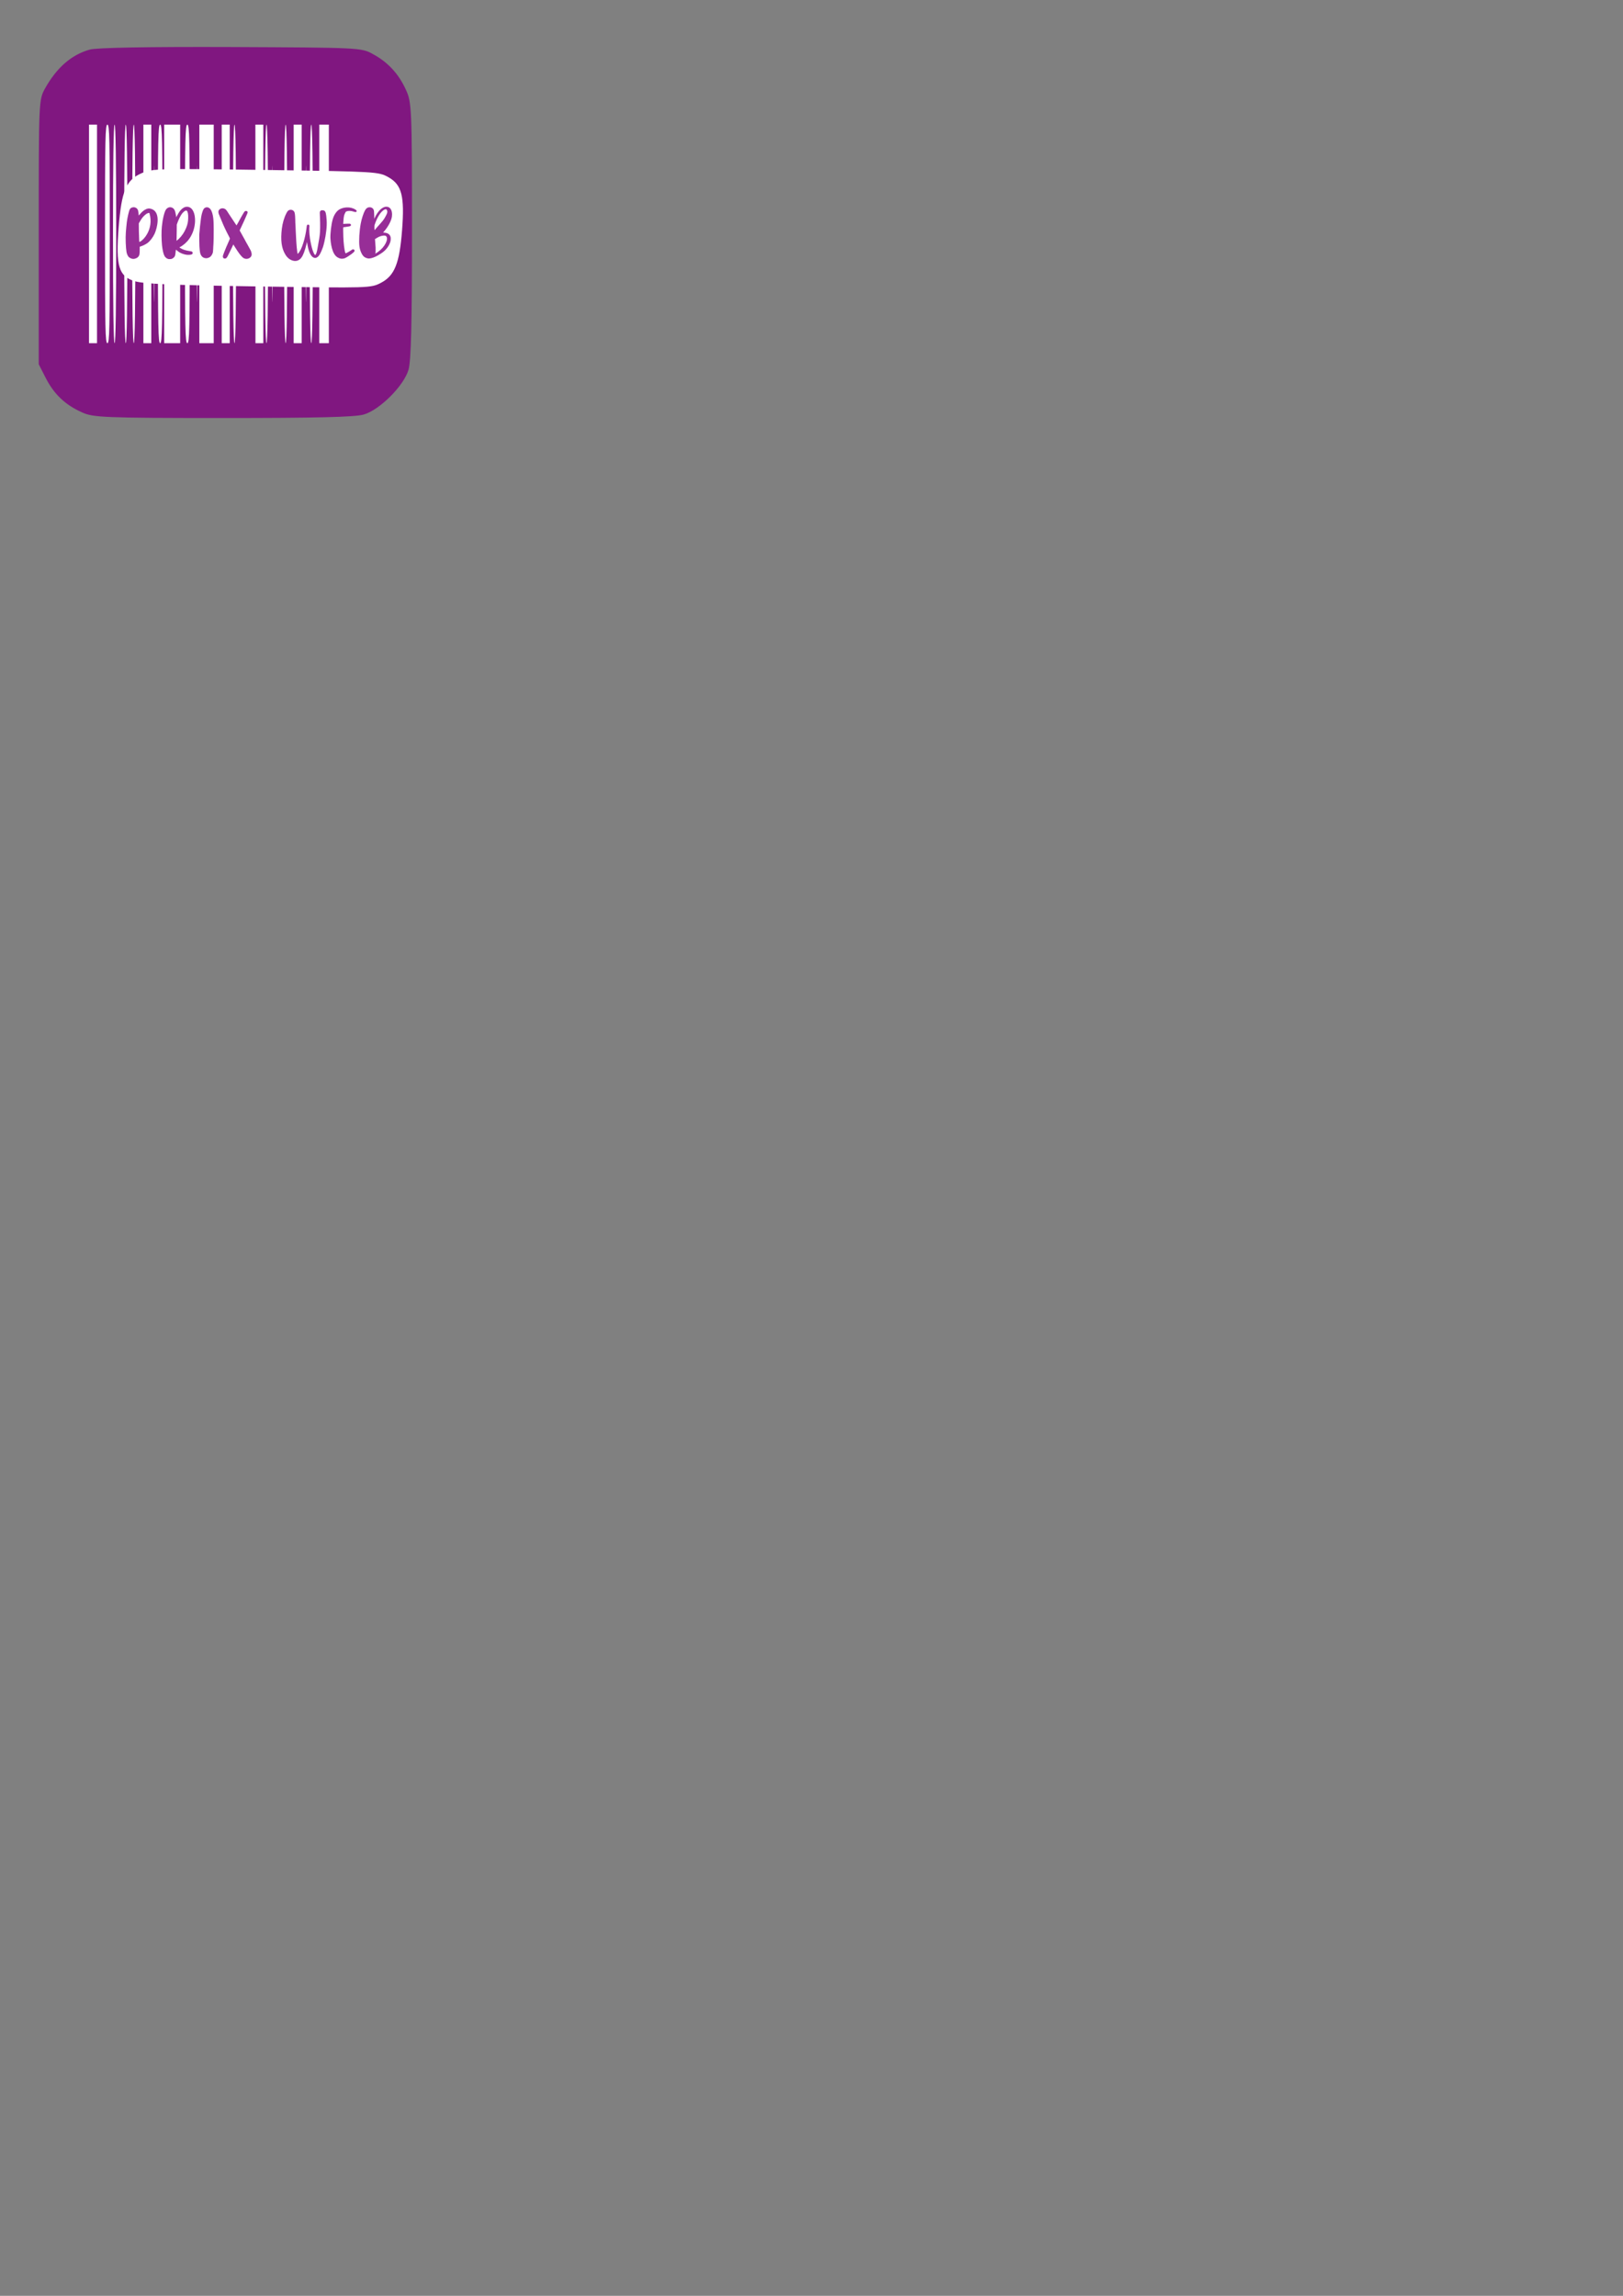 <?xml version="1.0" encoding="UTF-8" standalone="no"?>
<!-- Created with Inkscape (http://www.inkscape.org/) -->

<svg
   xmlns:dc="http://purl.org/dc/elements/1.1/"
   xmlns:cc="http://creativecommons.org/ns#"
   xmlns:rdf="http://www.w3.org/1999/02/22-rdf-syntax-ns#"
   xmlns:svg="http://www.w3.org/2000/svg"
   xmlns="http://www.w3.org/2000/svg"
   xmlns:sodipodi="http://sodipodi.sourceforge.net/DTD/sodipodi-0.dtd"
   xmlns:inkscape="http://www.inkscape.org/namespaces/inkscape"
   width="210mm"
   height="297mm"
   viewBox="0 0 210 297"
   version="1.1"
   id="svg6670"
   sodipodi:docname="icone chronovet carré prix web nouveau violet.svg"
   inkscape:version="0.92.5 (2060ec1f9f, 2020-04-08)">
  <rect x="0" y="0" width="210" height="297" fill="#808080" stroke="none"/>
  <defs
     id="defs6664" />
  <sodipodi:namedview
     id="base"
     pagecolor="#ffffff"
     bordercolor="#666666"
     borderopacity="1.0"
     inkscape:pageopacity="0.0"
     inkscape:pageshadow="2"
     inkscape:zoom="0.35"
     inkscape:cx="436.1925"
     inkscape:cy="823.0109"
     inkscape:document-units="mm"
     inkscape:current-layer="layer1"
     showgrid="false"
     inkscape:window-width="1920"
     inkscape:window-height="1009"
     inkscape:window-x="-8"
     inkscape:window-y="-8"
     inkscape:window-maximized="1" />
  <g
     inkscape:label="Calque 1"
     inkscape:groupmode="layer"
     id="layer1">
    <path
       id="path3334"
       d="m 11.589,6.422 c -2.368,0.676 -4.247,2.33 -5.75,4.998 -0.827,1.503 -0.827,1.616 -0.827,18.603 v 17.1 l 0.94,1.842 c 1.052,2.029 2.48,3.42 4.698,4.397 1.391,0.639 2.856,0.714 18.19,0.714 12.026,0 17.1,-0.113 18.228,-0.451 2.067,-0.601 5.186,-3.721 5.788,-5.788 0.338,-1.127 0.451,-6.164 0.451,-18.04 0,-15.785 -0.038,-16.574 -0.789,-18.19 C 51.576,9.541 50.186,8.038 48.232,6.986 46.766,6.159 46.352,6.159 29.816,6.084 19.293,6.046 12.415,6.159 11.589,6.422 Z"
       inkscape:connector-curvature="0"
       style="fill:#800080;fill-opacity:0.82;stroke:none;stroke-width:0.038;stroke-opacity:1" />
    <g
       id="g3409"
       transform="matrix(0.862,0,0,0.971,-397.296,78.591)">
      <g
         style="fill:#ffffff;stroke:none"
         transform="matrix(0.012,0,0,-0.013,456.262,-10.775)"
         id="g3390">
        <path
           inkscape:connector-curvature="0"
           d="M 1500,3000 V 1880 h 50 50 v 1120 1120 h -50 -50 z"
           id="path3346"
           style="fill:#ffffff" />
        <path
           inkscape:connector-curvature="0"
           d="m 1700,3000 c 0,-982 4,-1120 30,-1120 26,0 30,138 30,1120 0,982 -4,1120 -30,1120 -26,0 -30,-138 -30,-1120 z"
           id="path3348"
           style="fill:#ffffff" />
        <path
           inkscape:connector-curvature="0"
           d="m 1800,3000 c 0,-733 7,-1120 20,-1120 13,0 20,387 20,1120 0,733 -7,1120 -20,1120 -13,0 -20,-387 -20,-1120 z"
           id="path3350"
           style="fill:#ffffff" />
        <path
           inkscape:connector-curvature="0"
           d="m 1940,3000 c 0,-733 7,-1120 20,-1120 13,0 20,387 20,1120 0,733 -7,1120 -20,1120 -13,0 -20,-387 -20,-1120 z"
           id="path3352"
           style="fill:#ffffff" />
        <path
           inkscape:connector-curvature="0"
           d="m 2040,3000 c 0,-733 7,-1120 20,-1120 13,0 20,387 20,1120 0,733 -7,1120 -20,1120 -13,0 -20,-387 -20,-1120 z"
           id="path3354"
           style="fill:#ffffff" />
        <path
           inkscape:connector-curvature="0"
           d="M 2180,3000 V 1880 h 49 50 v 1120 1120 h -49 -50 z"
           id="path3356"
           style="fill:#ffffff" />
        <path
           inkscape:connector-curvature="0"
           d="m 2309,3000 c 0,-621 3,-876 6,-565 3,311 3,819 0,1130 -3,311 -6,57 -6,-565 z"
           id="path3358"
           style="fill:#ffffff" />
        <path
           inkscape:connector-curvature="0"
           d="m 2361,3000 c 1,-955 5,-1120 29,-1120 24,0 29,165 29,1120 0,969 -4,1120 -29,1120 -25,0 -29,-151 -29,-1120 z"
           id="path3360"
           style="fill:#ffffff" />
        <path
           inkscape:connector-curvature="0"
           d="M 2440,3000 V 1880 h 100 100 v 1120 1120 h -100 -100 z"
           id="path3362"
           style="fill:#ffffff" />
        <path
           inkscape:connector-curvature="0"
           d="m 2700,3000 c 0,-982 4,-1120 30,-1120 26,0 30,138 30,1120 0,982 -4,1120 -30,1120 -26,0 -30,-138 -30,-1120 z"
           id="path3364"
           style="fill:#ffffff" />
        <path
           inkscape:connector-curvature="0"
           d="m 2849,3000 c 0,-621 3,-876 6,-565 3,311 3,819 0,1130 -3,311 -6,57 -6,-565 z"
           id="path3366"
           style="fill:#ffffff" />
        <path
           inkscape:connector-curvature="0"
           d="M 2880,3000 V 1880 h 90 90 v 1120 1120 h -90 -90 z"
           id="path3368"
           style="fill:#ffffff" />
        <path
           inkscape:connector-curvature="0"
           d="M 3160,3000 V 1880 h 50 50 v 1120 1120 h -50 -50 z"
           id="path3370"
           style="fill:#ffffff" />
        <path
           inkscape:connector-curvature="0"
           d="m 3300,3000 c 0,-733 7,-1120 20,-1120 13,0 20,387 20,1120 0,733 -7,1120 -20,1120 -13,0 -20,-387 -20,-1120 z"
           id="path3372"
           style="fill:#ffffff" />
        <path
           inkscape:connector-curvature="0"
           d="M 3582,3000 V 1880 h 49 49 v 1120 1120 h -49 -50 z"
           id="path3374"
           style="fill:#ffffff" />
        <path
           inkscape:connector-curvature="0"
           d="m 3700,3000 c 0,-733 7,-1120 20,-1120 13,0 20,387 20,1120 0,733 -7,1120 -20,1120 -13,0 -20,-387 -20,-1120 z"
           id="path3376"
           style="fill:#ffffff" />
        <path
           inkscape:connector-curvature="0"
           d="m 3789,3000 c 0,-621 3,-876 6,-565 3,311 3,819 0,1130 -3,311 -6,57 -6,-565 z"
           id="path3378"
           style="fill:#ffffff" />
        <path
           inkscape:connector-curvature="0"
           d="m 3940,3000 c 0,-733 7,-1120 20,-1120 13,0 20,387 20,1120 0,733 -7,1120 -20,1120 -13,0 -20,-387 -20,-1120 z"
           id="path3380"
           style="fill:#ffffff" />
        <path
           inkscape:connector-curvature="0"
           d="M 4060,3000 V 1880 h 50 50 v 1120 1120 h -50 -50 z"
           id="path3382"
           style="fill:#ffffff" />
        <path
           inkscape:connector-curvature="0"
           d="m 4209,3000 c 0,-621 3,-876 6,-565 3,311 3,819 0,1130 -3,311 -6,57 -6,-565 z"
           id="path3384"
           style="fill:#ffffff" />
        <path
           inkscape:connector-curvature="0"
           d="m 4260,3000 c 0,-733 7,-1120 20,-1120 13,0 20,387 20,1120 0,733 -7,1120 -20,1120 -13,0 -20,-387 -20,-1120 z"
           id="path3386"
           style="fill:#ffffff" />
        <path
           inkscape:connector-curvature="0"
           d="M 4380,3000 V 1880 h 60 60 v 1120 1120 h -60 -60 z"
           id="path3388"
           style="fill:#ffffff" />
      </g>
    </g>
    <path
       style="opacity:1;fill:#ffffff;fill-opacity:1;fill-rule:nonzero;stroke:none;stroke-width:0.48;stroke-miterlimit:4;stroke-dasharray:none;stroke-opacity:1"
       d="m 17.411,36.37 c -2.056,-0.63 -2.447,-1.951 -2.057,-6.949 0.368,-4.721 0.967,-6.14 2.96,-7.011 1.387,-0.606 2.134,-0.625 16.053,-0.423 14.395,0.209 14.617,0.222 15.912,0.952 1.707,0.962 2.087,2.453 1.744,6.85 -0.334,4.291 -0.963,5.864 -2.711,6.787 -1.318,0.696 -1.485,0.701 -15.856,0.482 -11.259,-0.172 -14.866,-0.327 -16.045,-0.688 z"
       id="path7152"
       inkscape:connector-curvature="0"
       inkscape:transform-center-x="-32.282"
       inkscape:transform-center-y="-13.244999" />
    <path
       inkscape:connector-curvature="0"
       style="font-style:normal;font-variant:normal;font-weight:normal;font-stretch:normal;font-size:19.19px;line-height:1.25;font-family:'Choco Letter';-inkscape-font-specification:'Choco Letter, Normal';font-variant-ligatures:normal;font-variant-caps:normal;font-variant-numeric:normal;font-feature-settings:normal;text-align:start;letter-spacing:0px;word-spacing:0px;writing-mode:lr-tb;text-anchor:start;fill:#800080;fill-opacity:0.82;stroke:none;stroke-width:0.192"
       d="m 50.155,26.758 c -0.032,-0.007 -0.068,-0.011 -0.122,-0.014 -0.159,-0.007 -0.251,0.014 -0.435,0.099 -0.385,0.169 -0.811,0.684 -1.113,1.34 l -0.058,0.127 -0.008,-0.466 c -0.017,-0.508 -0.025,-0.635 -0.1,-0.762 -0.059,-0.106 -0.142,-0.177 -0.259,-0.226 -0.091,-0.035 -0.109,-0.042 -0.234,-0.042 -0.125,6e-5 -0.142,0.007 -0.234,0.042 -0.151,0.064 -0.242,0.162 -0.36,0.353 -0.2,0.36 -0.435,1.072 -0.552,1.693 -0.184,0.981 -0.259,2.272 -0.176,2.956 0.051,0.353 0.125,0.607 0.268,0.896 0.192,0.395 0.41,0.578 0.778,0.663 0.092,0.021 0.159,0.028 0.234,0.021 0.259,-0.007 0.736,-0.176 1.088,-0.381 0.284,-0.162 0.627,-0.388 0.795,-0.536 0.418,-0.353 0.736,-0.847 0.853,-1.298 0.042,-0.176 0.05,-0.473 0.008,-0.6 -0.109,-0.332 -0.377,-0.501 -0.829,-0.529 -0.067,-0.007 -0.126,-0.014 -0.126,-0.014 0,0 0.051,-0.056 0.109,-0.127 0.251,-0.289 0.485,-0.621 0.67,-0.96 0.268,-0.501 0.376,-0.847 0.376,-1.242 -2.64e-4,-0.487 -0.167,-0.825 -0.468,-0.959 -0.042,-0.018 -0.071,-0.029 -0.104,-0.035 z m -0.207,0.315 c 0.014,0.005 0.028,0.013 0.043,0.024 0.125,0.092 0.159,0.289 0.084,0.515 -0.059,0.141 -0.15,0.332 -0.301,0.586 -0.159,0.261 -0.268,0.402 -0.561,0.727 -0.134,0.148 -0.343,0.388 -0.477,0.536 -0.125,0.155 -0.242,0.289 -0.251,0.296 -0.025,0.021 -0.042,-0.078 -0.042,-0.36 -2.64e-4,-0.24 -2.64e-4,-0.24 0.059,-0.395 0.276,-0.797 0.636,-1.404 1.012,-1.729 0.117,-0.099 0.176,-0.134 0.251,-0.169 0.094,-0.037 0.141,-0.046 0.183,-0.031 z m -4.428,-0.167 c -0.527,-0.155 -1.213,-0.064 -1.657,0.219 -0.368,0.247 -0.669,0.713 -0.828,1.305 -0.175,0.628 -0.309,1.792 -0.284,2.392 0.033,0.621 0.151,1.242 0.326,1.679 0.059,0.169 0.184,0.388 0.276,0.508 0.167,0.219 0.435,0.388 0.711,0.444 0.051,0.014 0.134,0.021 0.226,0.014 0.251,-0.007 0.41,-0.078 0.787,-0.325 0.335,-0.219 0.477,-0.324 0.619,-0.451 0.142,-0.127 0.184,-0.191 0.184,-0.275 -0.002,-0.05 -0.008,-0.063 -0.059,-0.106 -0.051,-0.043 -0.067,-0.049 -0.126,-0.049 -0.092,1.4e-4 -0.108,0.007 -0.251,0.113 -0.184,0.134 -0.661,0.395 -0.72,0.395 -0.034,-1.2e-4 -0.092,-0.169 -0.134,-0.423 -0.117,-0.677 -0.176,-1.453 -0.184,-2.413 -0.008,-0.6 -0.025,-0.536 0.15,-0.55 0.058,-0.007 0.159,-0.021 0.234,-0.035 0.075,-0.014 0.201,-0.028 0.276,-0.042 0.268,-0.035 0.343,-0.085 0.343,-0.198 -1.69e-4,-0.057 -0.007,-0.07 -0.042,-0.113 -0.034,-0.028 -0.075,-0.042 -0.109,-0.057 -0.059,-0.007 -0.485,0.007 -0.745,0.021 l -0.108,0.007 0.004,-0.072 c 0.01,-0.042 0.025,-0.233 0.033,-0.423 0.017,-0.198 0.034,-0.402 0.059,-0.48 0.028,-0.178 0.117,-0.388 0.192,-0.515 0.058,-0.099 0.067,-0.106 0.168,-0.141 0.251,-0.085 0.56,-0.071 0.92,0.049 0.201,0.071 0.318,0.057 0.36,-0.028 0.05,-0.085 -0.034,-0.184 -0.251,-0.303 -0.117,-0.064 -0.192,-0.092 -0.377,-0.148 z m -3.662,0.311 c -0.243,-0.063 -0.418,0.014 -0.469,0.205 -0.012,0.051 -0.017,0.141 2.1e-5,0.402 0.033,0.797 0.042,1.249 0.033,1.658 -0.017,0.755 -0.042,1.016 -0.226,1.997 -0.012,0.107 -0.034,0.219 -0.042,0.254 -0.076,0.508 -0.159,0.875 -0.233,1.052 -0.035,0.091 -0.109,0.211 -0.134,0.211 -0.016,1.2e-4 -0.1,-0.091 -0.142,-0.162 -0.051,-0.099 -0.151,-0.324 -0.209,-0.508 -0.125,-0.367 -0.284,-1.136 -0.335,-1.531 -0.002,-0.05 -0.007,-0.127 -0.017,-0.17 -0.05,-0.268 -0.084,-0.938 -0.058,-1.228 0.016,-0.191 0.017,-0.204 -0.007,-0.254 -0.042,-0.064 -0.126,-0.099 -0.193,-0.078 -0.109,0.028 -0.125,0.057 -0.158,0.388 -0.092,0.705 -0.218,1.305 -0.41,1.933 -0.091,0.304 -0.242,0.706 -0.335,0.882 -0.109,0.212 -0.293,0.494 -0.377,0.55 -0.042,0.035 -0.042,0.028 -0.084,-0.226 -0.059,-0.444 -0.092,-0.811 -0.109,-1.108 -0.008,-0.092 -0.017,-0.261 -0.025,-0.388 -0.025,-0.423 -0.059,-0.981 -0.067,-1.284 2.64e-4,-0.162 -0.017,-0.452 -0.025,-0.642 -0.017,-0.191 -0.033,-0.529 -0.033,-0.762 -0.017,-0.6 -0.05,-0.882 -0.142,-1.037 -0.051,-0.078 -0.159,-0.169 -0.243,-0.197 -0.117,-0.042 -0.293,-0.042 -0.385,-0.007 -0.167,0.071 -0.251,0.162 -0.393,0.452 -0.268,0.515 -0.485,1.256 -0.569,1.947 -0.184,1.489 -0.05,2.526 0.435,3.337 0.268,0.459 0.627,0.734 1.063,0.833 0.393,0.085 0.761,-0.057 1.012,-0.388 0.251,-0.325 0.468,-0.903 0.669,-1.75 0.034,-0.148 0.065,-0.276 0.07,-0.298 0.004,-0.015 0.017,0.014 0.016,0.092 0.008,0.063 0.033,0.226 0.059,0.353 0.192,1.044 0.544,1.623 0.987,1.623 0.201,-1e-5 0.418,-0.162 0.586,-0.445 0.134,-0.233 0.318,-0.649 0.418,-0.952 0.109,-0.332 0.243,-0.91 0.326,-1.397 0.184,-1.108 0.209,-1.806 0.101,-2.66 -0.067,-0.494 -0.142,-0.642 -0.36,-0.699 z m 8.015,3.283 c 0.063,0.019 0.097,0.047 0.134,0.11 0.117,0.198 0.084,0.494 -0.109,0.868 -0.209,0.409 -0.519,0.762 -0.937,1.072 -0.117,0.085 -0.251,0.176 -0.293,0.205 -0.101,0.056 -0.109,0.064 -0.101,0.028 0.015,-0.005 0.025,-0.106 0.033,-0.205 0.008,-0.141 0.008,-0.268 5.29e-4,-0.543 -0.025,-0.346 -0.058,-0.861 -0.075,-1.03 l -0.008,-0.085 0.084,-0.035 c 0.041,-0.021 0.134,-0.078 0.201,-0.127 0.284,-0.19 0.736,-0.317 0.996,-0.275 0.03,0.005 0.054,0.011 0.075,0.017 z m -17.984,-3.205 c -0.058,-0.013 -0.119,-0.008 -0.17,0.02 -0.084,0.042 -0.109,0.07 -0.268,0.346 -0.142,0.233 -0.251,0.423 -0.661,1.178 -0.092,0.169 -0.175,0.311 -0.184,0.318 -0.002,0.007 -0.059,-0.07 -0.117,-0.162 -0.201,-0.31 -0.745,-1.136 -0.878,-1.326 -0.067,-0.106 -0.167,-0.254 -0.218,-0.339 -0.151,-0.233 -0.268,-0.325 -0.468,-0.367 -0.243,-0.056 -0.502,0.049 -0.611,0.24 -0.051,0.085 -0.05,0.099 -0.05,0.219 3.18e-4,0.148 0.025,0.24 0.217,0.677 0.058,0.148 0.159,0.367 0.201,0.48 0.218,0.557 0.577,1.319 0.962,2.046 0.058,0.12 0.109,0.226 0.109,0.233 -0.003,0.013 -0.05,0.134 -0.109,0.268 -0.217,0.473 -0.535,1.221 -0.627,1.475 -0.05,0.134 -0.109,0.303 -0.134,0.36 -0.083,0.212 -0.059,0.388 0.067,0.451 0.109,0.064 0.234,0.049 0.335,-0.028 0.1,-0.078 0.209,-0.289 0.653,-1.221 l 0.251,-0.536 0.217,0.346 c 0.452,0.72 0.703,1.065 0.996,1.334 0.084,0.078 0.234,0.148 0.36,0.169 0.276,0.056 0.594,-0.078 0.728,-0.303 0.092,-0.155 0.1,-0.31 0.025,-0.55 -0.05,-0.19 -0.075,-0.226 -0.435,-0.875 -0.184,-0.325 -0.393,-0.692 -0.452,-0.819 -0.159,-0.282 -0.31,-0.571 -0.477,-0.861 -0.075,-0.134 -0.142,-0.247 -0.142,-0.254 0.002,-0.007 0.067,-0.148 0.151,-0.324 0.084,-0.169 0.268,-0.564 0.41,-0.882 0.134,-0.318 0.301,-0.684 0.36,-0.818 0.116,-0.261 0.133,-0.332 0.095,-0.404 -0.03,-0.046 -0.082,-0.077 -0.139,-0.091 z M 26.881,26.827 c -0.221,-0.049 -0.441,0.053 -0.558,0.263 -0.101,0.176 -0.234,0.621 -0.285,0.945 -0.007,0.027 -0.016,0.127 -0.034,0.219 -0.067,0.43 -0.193,1.644 -0.218,2.053 -0.008,0.317 -8e-5,1.27 0.017,1.552 0.05,0.691 0.075,0.833 0.159,1.058 0.109,0.261 0.31,0.43 0.577,0.473 0.126,0.021 0.167,0.021 0.284,-8e-5 0.259,-0.049 0.452,-0.183 0.586,-0.416 0.042,-0.07 0.084,-0.162 0.101,-0.212 0.042,-0.092 0.063,-0.326 0.075,-0.586 2.5e-4,-0.099 0.008,-0.205 0.009,-0.24 0.02,-0.084 0.042,-0.726 0.05,-1.122 0.008,-0.169 0.008,-0.684 0.008,-1.143 -0.008,-0.931 -0.025,-1.333 -0.101,-1.735 -0.05,-0.247 -0.067,-0.318 -0.142,-0.529 -0.117,-0.303 -0.251,-0.48 -0.435,-0.55 -0.032,-0.013 -0.063,-0.024 -0.095,-0.03 z m -2.448,-0.047 c -0.125,-0.042 -0.335,-0.042 -0.477,7e-5 -0.226,0.07 -0.477,0.261 -0.678,0.522 -0.108,0.141 -0.293,0.444 -0.41,0.677 l -0.058,0.134 -0.025,-0.169 c -0.042,-0.247 -0.117,-0.578 -0.159,-0.691 -0.1,-0.247 -0.268,-0.395 -0.519,-0.438 -0.251,-0.042 -0.519,0.099 -0.661,0.339 -0.109,0.183 -0.209,0.501 -0.309,0.924 -0.087,0.373 -0.117,0.593 -0.192,1.221 -0.067,0.649 -0.059,1.665 0.017,2.441 0.075,0.656 0.184,1.136 0.335,1.397 0.109,0.183 0.301,0.332 0.494,0.374 0.092,0.014 0.276,0.014 0.368,-0.007 0.209,-0.056 0.393,-0.205 0.477,-0.395 0.033,-0.078 0.078,-0.331 0.1,-0.635 l 0.025,-0.176 0.151,0.12 c 0.226,0.19 0.393,0.289 0.669,0.395 0.393,0.141 0.636,0.183 1.004,0.148 0.134,-0.014 0.201,-0.035 0.268,-0.078 0.117,-0.099 0.101,-0.268 -0.034,-0.339 -0.042,-0.028 -0.101,-0.035 -0.243,-0.057 -0.519,-0.07 -0.945,-0.205 -1.238,-0.395 -0.117,-0.07 -0.134,-0.085 -0.109,-0.099 0.46,-0.226 0.929,-0.635 1.238,-1.072 0.469,-0.642 0.736,-1.446 0.77,-2.279 0.017,-0.473 -0.059,-0.96 -0.209,-1.27 -0.142,-0.317 -0.335,-0.508 -0.594,-0.593 z m -0.291,0.468 c 0.012,0.005 0.022,0.011 0.031,0.019 0.126,0.106 0.193,0.452 0.176,0.938 -0.008,0.508 -0.076,0.818 -0.268,1.291 -0.234,0.572 -0.552,1.037 -0.979,1.439 -0.067,0.056 -0.151,0.134 -0.193,0.162 l -0.075,0.056 0.016,-0.183 c 5.29e-4,-0.106 0.008,-0.571 0.017,-1.051 l 0.008,-0.861 0.051,-0.148 c 0.126,-0.36 0.335,-0.818 0.477,-1.044 0.109,-0.19 0.234,-0.346 0.385,-0.473 0.146,-0.13 0.274,-0.178 0.354,-0.146 z m -4.648,-0.247 c -0.199,-0.048 -0.38,-0.034 -0.555,0.041 -0.326,0.141 -0.586,0.36 -0.895,0.741 -0.05,0.064 -0.092,0.106 -0.092,0.099 -0.008,-0.247 -0.059,-0.571 -0.1,-0.698 -0.117,-0.282 -0.418,-0.437 -0.72,-0.353 -0.159,0.035 -0.276,0.127 -0.351,0.268 -0.092,0.162 -0.302,1.058 -0.374,1.652 -0.024,0.219 -0.108,1.002 -0.125,1.319 -0.059,0.712 -0.008,2.011 0.092,2.554 0.05,0.247 0.159,0.487 0.276,0.614 0.109,0.113 0.318,0.219 0.502,0.247 0.151,0.021 0.293,7e-5 0.477,-0.085 0.109,-0.049 0.151,-0.07 0.217,-0.141 0.201,-0.198 0.234,-0.367 0.231,-0.986 l 4.5e-4,-0.353 0.126,-0.042 c 0.326,-0.106 0.669,-0.282 0.878,-0.438 0.351,-0.261 0.694,-0.713 0.929,-1.213 0.343,-0.762 0.786,-2.66 -0.301,-3.154 -0.071,-0.03 -0.14,-0.053 -0.206,-0.069 z m -0.207,0.544 c 0.028,0.007 0.05,0.028 0.062,0.068 0.569,2.081 -0.829,3.457 -1.18,3.626 -0.068,0.035 -0.125,0.064 -0.133,0.064 -0.013,-0.001 -0.026,-0.092 -0.033,-0.381 -0.025,-0.395 -0.05,-1.665 -0.042,-1.87 l 3.18e-4,-0.162 0.158,-0.268 c 0.234,-0.402 0.41,-0.621 0.686,-0.847 0.117,-0.099 0.176,-0.134 0.276,-0.176 0.089,-0.04 0.158,-0.066 0.206,-0.054 z"
       id="text7156" />
  </g>
</svg>
